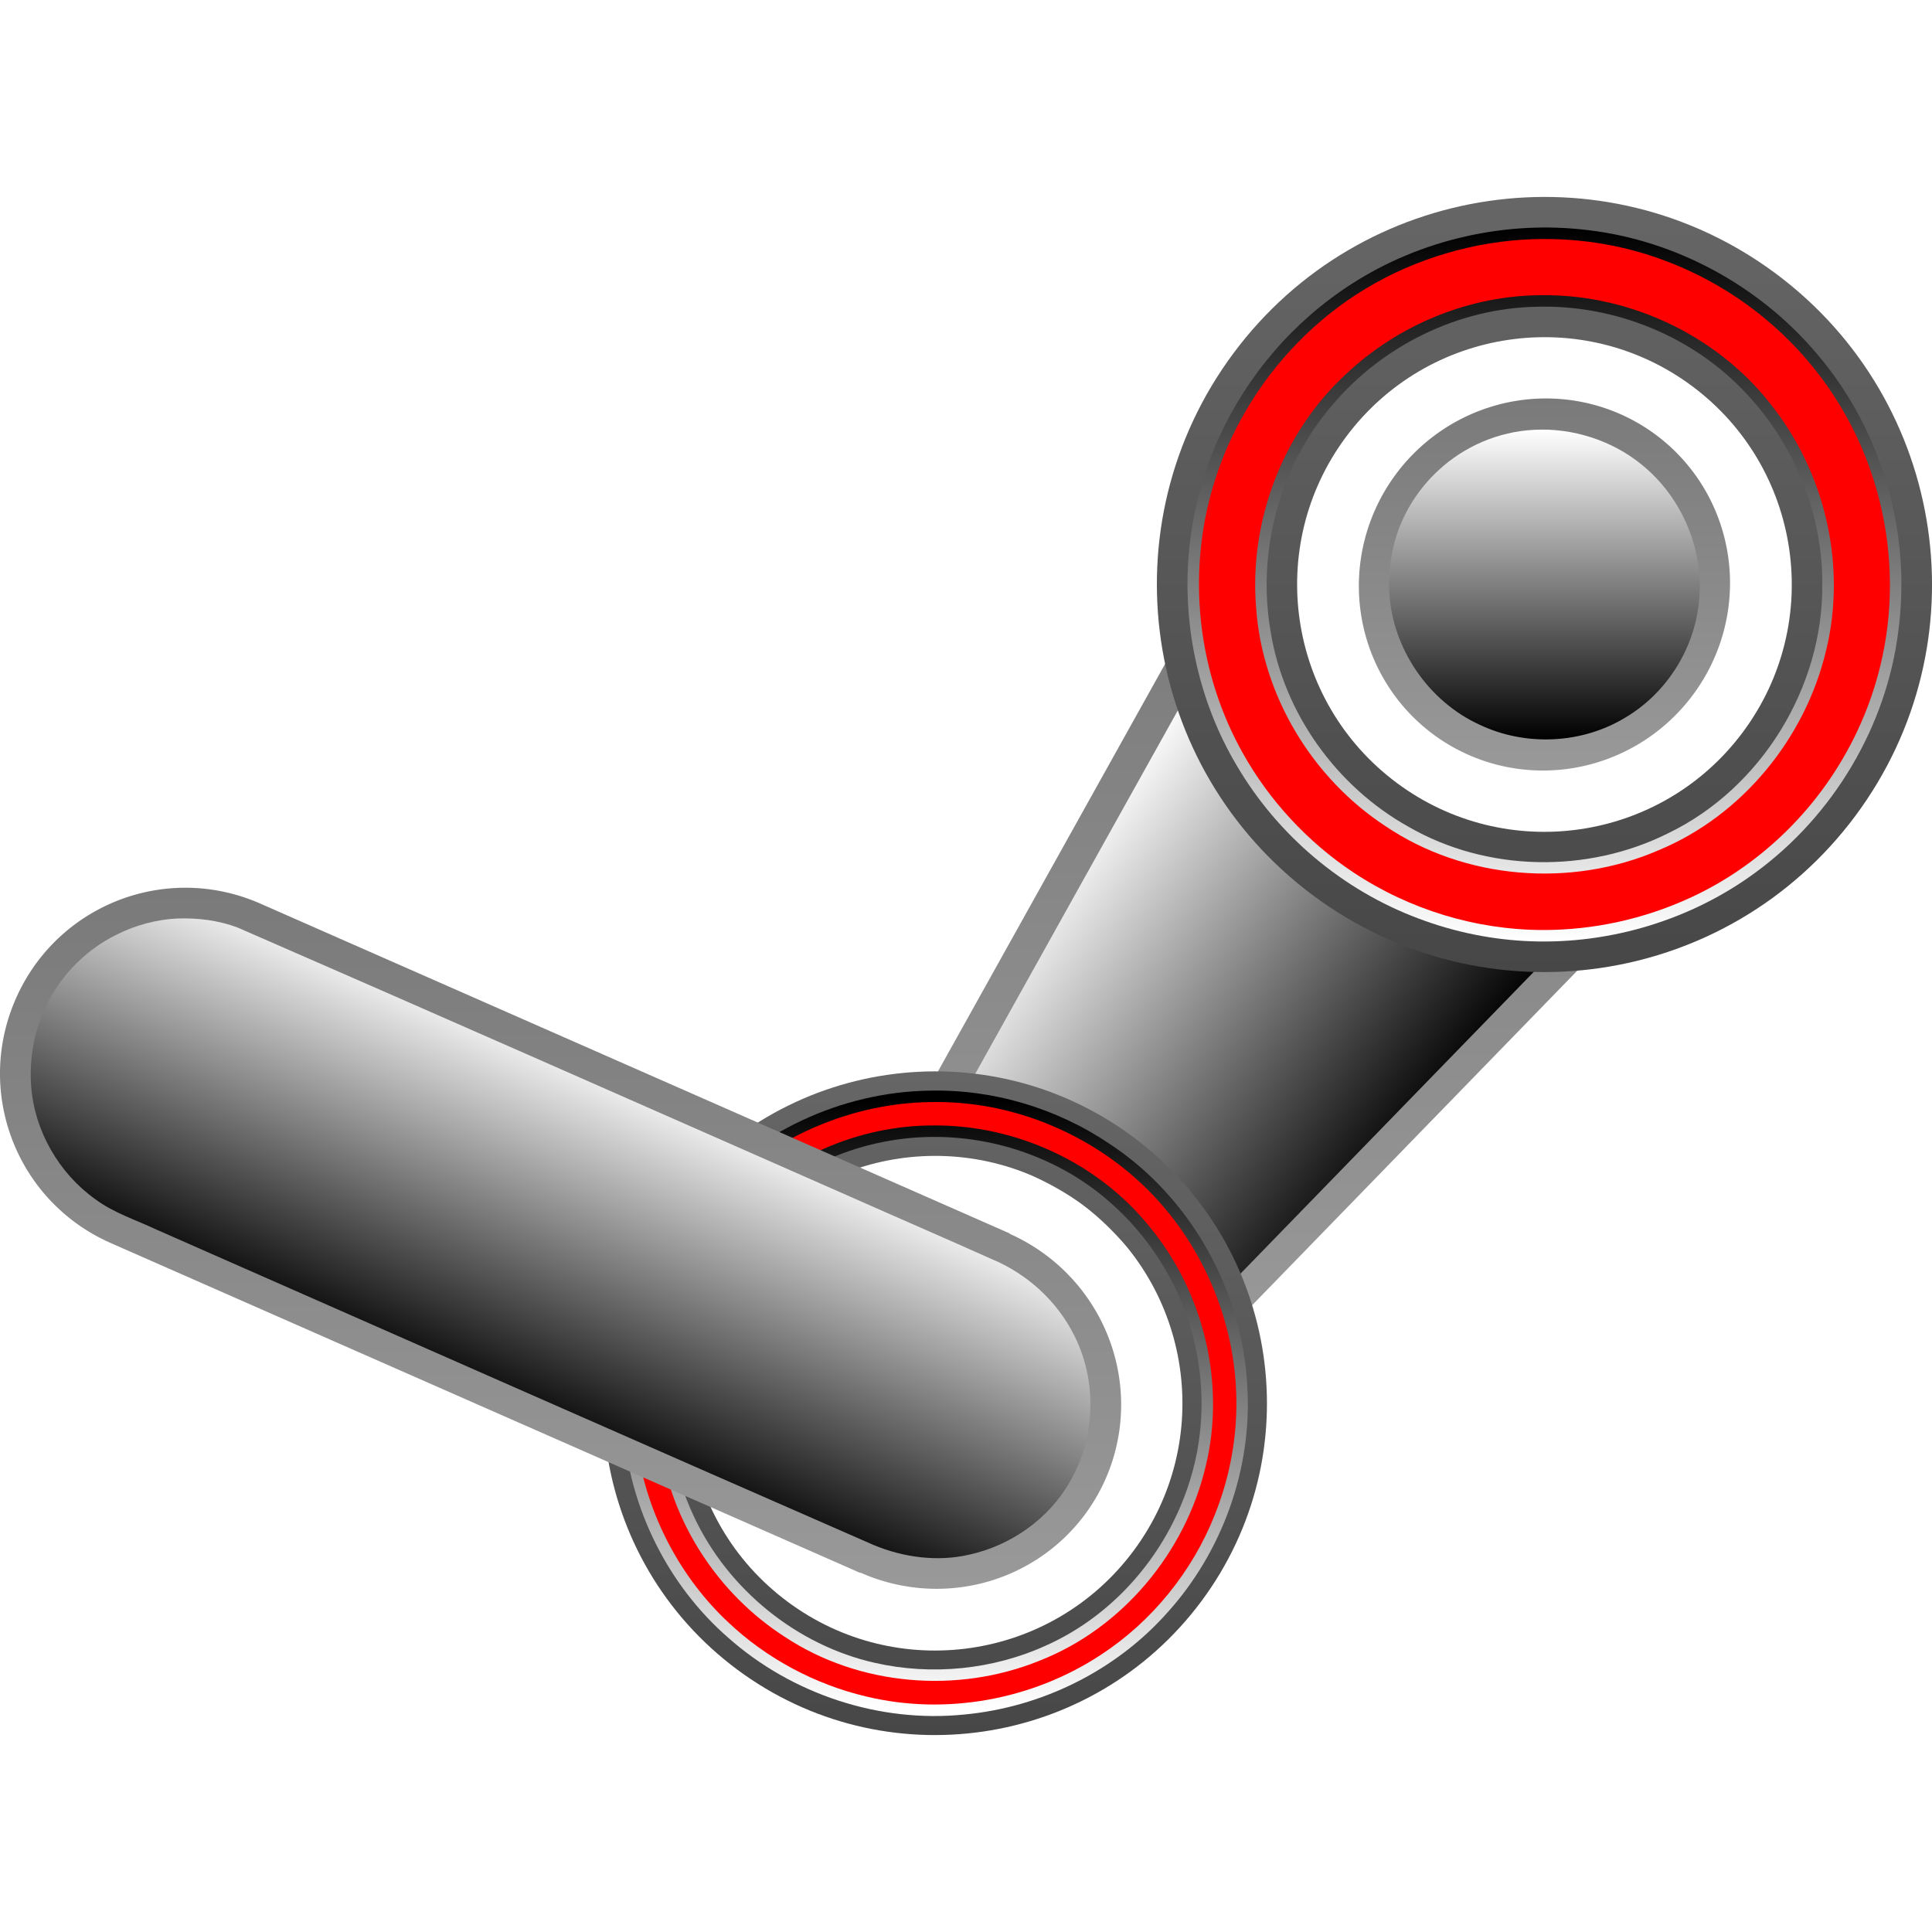 <?xml version="1.0" encoding="UTF-8" standalone="no"?>
<!-- Created with Inkscape (http://www.inkscape.org/) -->

<svg
   width="1012.237"
   height="1012.237"
   viewBox="0 0 267.821 267.821"
   version="1.1"
   id="svg5"
   xml:space="preserve"
   inkscape:version="1.4 (e7c3feb100, 2024-10-09)"
   sodipodi:docname="steam-offline.svg"
   inkscape:export-filename="../png_icons/steam.png"
   inkscape:export-xdpi="105.664"
   inkscape:export-ydpi="105.664"
   xmlns:inkscape="http://www.inkscape.org/namespaces/inkscape"
   xmlns:sodipodi="http://sodipodi.sourceforge.net/DTD/sodipodi-0.dtd"
   xmlns:xlink="http://www.w3.org/1999/xlink"
   xmlns="http://www.w3.org/2000/svg"
   xmlns:svg="http://www.w3.org/2000/svg"
   xmlns:rdf="http://www.w3.org/1999/02/22-rdf-syntax-ns#"
   xmlns:cc="http://creativecommons.org/ns#"
   xmlns:dc="http://purl.org/dc/elements/1.1/">&gt;<sodipodi:namedview
   id="namedview7"
   pagecolor="#505050"
   bordercolor="#ffffff"
   borderopacity="1"
   inkscape:showpageshadow="0"
   inkscape:pageopacity="0"
   inkscape:pagecheckerboard="1"
   inkscape:deskcolor="#505050"
   inkscape:document-units="mm"
   showgrid="false"
   inkscape:zoom="1.0230034"
   inkscape:cx="624.1426"
   inkscape:cy="499.50958"
   inkscape:window-width="3256"
   inkscape:window-height="1080"
   inkscape:window-x="1864"
   inkscape:window-y="0"
   inkscape:window-maximized="0"
   inkscape:current-layer="layer1"
   showguides="false" /><defs
   id="defs2"><linearGradient
     inkscape:collect="always"
     id="linearGradient28760"><stop
       style="stop-color:#000000;stop-opacity:1;"
       offset="0"
       id="stop28756" /><stop
       style="stop-color:#ffffff;stop-opacity:1;"
       offset="1"
       id="stop28758" /></linearGradient><linearGradient
     inkscape:collect="always"
     id="linearGradient19433"><stop
       style="stop-color:#000000;stop-opacity:1;"
       offset="0"
       id="stop19429" /><stop
       style="stop-color:#ffffff;stop-opacity:1;"
       offset="1"
       id="stop19431" /></linearGradient><linearGradient
     inkscape:collect="always"
     id="linearGradient7271"><stop
       style="stop-color:#999999;stop-opacity:1;"
       offset="0"
       id="stop7267" /><stop
       style="stop-color:#7a7a7a;stop-opacity:1;"
       offset="1"
       id="stop7269" /></linearGradient><linearGradient
     inkscape:collect="always"
     id="linearGradient1375"><stop
       style="stop-color:#666666;stop-opacity:1;"
       offset="0"
       id="stop1371" /><stop
       style="stop-color:#474747;stop-opacity:1;"
       offset="1"
       id="stop1373" /></linearGradient><linearGradient
     inkscape:collect="always"
     xlink:href="#linearGradient1375"
     id="linearGradient1377"
     x1="5.121"
     y1="-19.345"
     x2="5.121"
     y2="88.109"
     gradientUnits="userSpaceOnUse"
     gradientTransform="translate(208.977,46.645)" /><linearGradient
     inkscape:collect="always"
     xlink:href="#linearGradient1375"
     id="linearGradient4311"
     x1="-41.613"
     y1="44.989"
     x2="50.391"
     y2="44.989"
     gradientUnits="userSpaceOnUse"
     gradientTransform="rotate(90,-7.756,182.374)" /><linearGradient
     inkscape:collect="always"
     xlink:href="#linearGradient7271"
     id="linearGradient7273"
     x1="339.608"
     y1="77.542"
     x2="391.187"
     y2="77.542"
     gradientUnits="userSpaceOnUse"
     gradientTransform="rotate(-90,291.49,154.935)" /><linearGradient
     inkscape:collect="always"
     xlink:href="#linearGradient7271"
     id="linearGradient8755"
     x1="339.429"
     y1="218.326"
     x2="339.429"
     y2="107.204"
     gradientUnits="userSpaceOnUse"
     gradientTransform="translate(-160.957,-30.984)" /><linearGradient
     inkscape:collect="always"
     xlink:href="#linearGradient7271"
     id="linearGradient11093"
     x1="429.406"
     y1="170.392"
     x2="429.406"
     y2="73.206"
     gradientUnits="userSpaceOnUse"
     gradientTransform="translate(-351.697,49.855)" /><linearGradient
     inkscape:collect="always"
     xlink:href="#linearGradient19433"
     id="linearGradient19435"
     x1="164.609"
     y1="81.026"
     x2="263.585"
     y2="81.026"
     gradientUnits="userSpaceOnUse"
     gradientTransform="rotate(90,214.097,81.026)" /><linearGradient
     inkscape:collect="always"
     xlink:href="#linearGradient19433"
     id="linearGradient19443"
     x1="87.339"
     y1="194.523"
     x2="171.92"
     y2="194.523"
     gradientUnits="userSpaceOnUse"
     gradientTransform="rotate(90,129.629,194.523)" /><linearGradient
     inkscape:collect="always"
     xlink:href="#linearGradient28760"
     id="linearGradient21078"
     x1="69.189"
     y1="196.009"
     x2="89.903"
     y2="148.946"
     gradientUnits="userSpaceOnUse" /><linearGradient
     inkscape:collect="always"
     xlink:href="#linearGradient19433"
     id="linearGradient21812"
     x1="199.309"
     y1="154.458"
     x2="148.002"
     y2="116.272"
     gradientUnits="userSpaceOnUse" /><linearGradient
     inkscape:collect="always"
     xlink:href="#linearGradient19433"
     id="linearGradient23407"
     x1="192.622"
     y1="81.027"
     x2="235.572"
     y2="81.027"
     gradientUnits="userSpaceOnUse"
     gradientTransform="rotate(-90,214.097,81.027)" /><clipPath
     clipPathUnits="userSpaceOnUse"
     id="clipPath30"><path
       id="path31"
       style="display:inline;mix-blend-mode:normal;fill:#ff0000;fill-opacity:1;stroke-width:4.823;stroke-linecap:round;stroke-linejoin:round;paint-order:stroke fill markers"
       d="m 213.631,32.602 c -11.255,0.114 -22.582,4.253 -31.122,11.711 -8.7,7.496 -14.665,18.137 -16.306,29.521 -0.564,3.835 -0.681,7.873 -0.311,11.748 0.517,5.523 1.988,10.933 4.339,15.987 3.073,6.6 7.815,12.62 13.489,17.165 7.231,5.858 16.106,9.495 25.394,10.471 11.397,1.183 23.316,-1.869 32.705,-8.46 9.45,-6.579 16.456,-16.696 19.248,-27.901 2.324,-9.226 1.847,-19.019 -1.338,-28 -2.234,-6.409 -5.973,-12.478 -10.698,-17.354 -7.629,-7.971 -18.103,-13.247 -29.036,-14.539 -2.123,-0.259 -4.215,-0.37 -6.363,-0.35 z m 0.389,8.85 c 11.896,-0.048 23.742,5.536 31.056,14.959 6.756,8.478 9.851,19.799 8.158,30.525 -1.97,12.975 -10.724,24.829 -22.794,30.121 -11.835,5.416 -26.395,4.56 -37.368,-2.512 -10.147,-6.333 -17.216,-17.459 -18.329,-29.403 -1.235,-11.533 2.846,-23.579 11.077,-31.796 7.319,-7.496 17.7,-11.97 28.199,-11.895 z" /></clipPath><clipPath
     clipPathUnits="userSpaceOnUse"
     id="clipPath31"><path
       id="path32"
       style="display:inline;mix-blend-mode:normal;fill:#ff0000;fill-opacity:1;stroke-width:4.129;stroke-linecap:round;stroke-linejoin:round;paint-order:stroke fill markers"
       d="m 128.82,152.246 c -5.934,0.09 -11.984,1.555 -17.359,4.105 -4.206,1.988 -8.164,4.722 -11.457,7.976 -5.439,5.337 -9.379,12.191 -11.282,19.494 -1.519,5.69 -1.799,11.959 -0.759,17.872 1.559,9.117 6.189,17.721 13.052,23.976 4.201,3.852 9.124,6.801 14.549,8.729 3.804,1.345 7.853,2.154 11.779,2.361 9.333,0.489 18.741,-2.162 26.467,-7.537 5.256,-3.641 9.658,-8.544 12.731,-14.09 2.903,-5.217 4.743,-11.138 5.228,-17.001 0.985,-11.242 -2.751,-22.65 -10.09,-31.2 -4.719,-5.547 -10.947,-9.731 -17.76,-12.204 -4.782,-1.727 -9.995,-2.613 -15.1,-2.48 z m 0.557,4.299 c 10.854,-0.081 21.707,4.666 28.794,12.93 7.204,8.164 10.656,19.518 9.087,30.306 -1.807,12.88 -10.6,24.657 -22.666,29.657 -11.136,4.776 -24.608,3.939 -34.882,-2.578 -8.827,-5.436 -15.329,-14.583 -17.313,-24.783 -2.362,-11.613 0.99,-24.317 9.076,-33.037 7.034,-7.796 17.379,-12.522 27.903,-12.495 z" /></clipPath><clipPath
     clipPathUnits="userSpaceOnUse"
     id="clipPath36"><path
       id="path37"
       style="display:inline;mix-blend-mode:normal;fill:#ff0000;fill-opacity:1;stroke-width:4.823;stroke-linecap:round;stroke-linejoin:round;paint-order:stroke fill markers"
       d="m 263.569,79.798 c -0.273,-11.114 -4.433,-22.262 -11.68,-30.719 -7.934,-9.434 -19.539,-15.746 -31.766,-17.179 -11.269,-1.391 -23.152,1.26 -32.767,7.469 -8.06,5.174 -14.486,12.681 -18.413,21.378 -2.304,5.052 -3.709,10.651 -4.163,16.17 -0.823,10.086 1.458,20.392 6.599,29.099 5.687,9.735 14.702,17.367 25.276,21.319 4.974,1.878 10.278,2.959 15.568,3.147 11.077,0.411 22.295,-3.005 31.169,-9.562 10.741,-7.869 18.122,-20.219 19.763,-33.452 0.332,-2.517 0.462,-5.096 0.414,-7.669 z m -10.955,1.211 c 0.123,14.28 -8.48,28.278 -21.359,34.494 -11.178,5.602 -25.149,5.377 -36.009,-0.898 -9.955,-5.56 -17.27,-15.72 -19.096,-27.007 -1.932,-11.015 1.155,-22.858 8.469,-31.36 6.952,-8.3 17.521,-13.514 28.373,-13.712 10.842,-0.327 21.781,4.111 29.154,12.102 6.636,7.062 10.521,16.674 10.468,26.38 z" /></clipPath><clipPath
     clipPathUnits="userSpaceOnUse"
     id="clipPath37"><path
       id="path38"
       style="display:inline;mix-blend-mode:normal;fill:#ff0000;fill-opacity:1;stroke-width:4.129;stroke-linecap:round;stroke-linejoin:round;paint-order:stroke fill markers"
       d="m 128.791,151.188 c -12.173,0.207 -24.172,5.791 -32.052,15.094 -7.497,8.696 -11.348,20.456 -10.294,31.904 0.909,10.973 6.15,21.543 14.454,28.796 8.838,7.865 20.997,11.898 32.784,10.69 10.711,-0.999 21.022,-6.085 28.167,-14.156 7.587,-8.407 11.719,-19.867 11.064,-31.189 -0.63,-13.411 -7.87,-26.391 -19.118,-33.774 -7.32,-4.934 -16.174,-7.583 -25.006,-7.365 z m 0.578,6.416 c 5.751,-0.038 11.517,1.31 16.578,3.791 8.144,3.916 14.764,11.2 18.061,19.69 2.854,7.18 3.362,15.394 1.312,22.894 -0.446,1.63 -1.029,3.325 -1.704,4.894 -3.558,8.37 -10.203,15.459 -18.532,19.196 -7.4,3.395 -15.933,4.233 -23.805,2.441 -10.777,-2.421 -20.308,-10.123 -25.049,-20.206 -1.511,-3.181 -2.543,-6.566 -3.095,-10.102 -1.144,-7.373 0.046,-15.261 3.336,-21.972 3.645,-7.468 10.045,-13.693 17.639,-17.214 4.692,-2.214 10.033,-3.399 15.259,-3.412 z" /></clipPath><filter
     inkscape:collect="always"
     style="color-interpolation-filters:sRGB"
     id="filter38"
     x="-0.039"
     y="-0.039"
     width="1.078"
     height="1.078"><feGaussianBlur
       inkscape:collect="always"
       stdDeviation="1.353"
       id="feGaussianBlur38" /></filter><filter
     inkscape:collect="always"
     style="color-interpolation-filters:sRGB"
     id="filter39"
     x="-0.058"
     y="-0.058"
     width="1.116"
     height="1.116"><feGaussianBlur
       inkscape:collect="always"
       stdDeviation="2.318"
       id="feGaussianBlur39" /></filter></defs><g
   inkscape:label="Layer 1"
   inkscape:groupmode="layer"
   id="layer1"
   style="display:inline"><path
     id="rect10203-5"
     style="display:inline;fill:url(#linearGradient8755);fill-opacity:1;stroke-width:4.538;stroke-linecap:round;stroke-linejoin:round;paint-order:stroke fill markers"
     d="m 170.327,76.219 -44.651,80.106 c 0,0 16.77,4.997 24.422,10.692 7.652,5.695 17.252,20.325 17.252,20.325 l 63.917,-65.768 c 0,0 -27.516,-4.588 -38.168,-12.516 -10.652,-7.928 -22.771,-32.839 -22.771,-32.839 z"
     sodipodi:nodetypes="cczcczc" /><path
     id="rect10203-5-2"
     style="display:inline;mix-blend-mode:soft-light;fill:url(#linearGradient21812);fill-opacity:1;stroke-width:4.538;stroke-linecap:round;stroke-linejoin:round;paint-order:stroke fill markers"
     d="m 152.265,118.216 c -6.425,11.528 -12.85,23.056 -19.275,34.584 7.409,2.59 14.904,5.406 21.248,10.135 5.879,4.62 10.349,10.703 14.771,16.658 18.315,-18.845 36.63,-37.69 54.945,-56.535 -10.039,-2.178 -20.094,-4.905 -29.209,-9.755 -4.575,-2.616 -8.26,-6.501 -11.42,-10.666 -4.584,-5.816 -8.357,-12.213 -11.955,-18.669 -6.368,11.416 -12.737,22.832 -19.105,34.248 z" /><path
     id="path859-3"
     style="display:inline;fill:url(#linearGradient1377);fill-opacity:1;stroke-width:4.823;stroke-linecap:round;stroke-linejoin:round;paint-order:stroke fill markers"
     d="M 246.173,37.929 C 222.371,20.214 188.714,25.149 171,48.951 c -17.715,23.802 -12.78,57.458 11.022,75.173 23.802,17.715 57.458,12.78 75.173,-11.022 C 274.91,89.3 269.975,55.644 246.173,37.929 Z M 234.566,53.524 c 15.189,11.305 18.338,32.782 7.034,47.972 -11.305,15.189 -32.782,18.338 -47.972,7.034 -15.189,-11.305 -18.338,-32.782 -7.034,-47.972 11.305,-15.189 32.782,-18.338 47.972,-7.034 z"
     sodipodi:nodetypes="cccccccccc" /><path
     id="path859-6-6"
     style="display:inline;fill:url(#linearGradient4311);fill-opacity:1;stroke-width:4.129;stroke-linecap:round;stroke-linejoin:round;paint-order:stroke fill markers"
     d="m 166.529,221.983 c 15.168,-20.38 10.943,-49.196 -9.437,-64.364 -20.38,-15.168 -49.197,-10.943 -64.364,9.437 -15.168,20.38 -10.943,49.196 9.437,64.364 20.38,15.168 49.197,10.943 64.364,-9.437 z m -9.398,-6.995 c -11.305,15.189 -32.782,18.338 -47.972,7.034 -15.189,-11.305 -18.338,-32.782 -7.034,-47.972 11.305,-15.189 32.782,-18.338 47.972,-7.034 15.189,11.305 18.338,32.782 7.034,47.972 z"
     sodipodi:nodetypes="cccccccccc" /><path
     id="path859-6-6-0"
     style="display:inline;mix-blend-mode:soft-light;fill:url(#linearGradient19443);fill-opacity:1;stroke-width:4.129;stroke-linecap:round;stroke-linejoin:round;paint-order:stroke fill markers"
     d="m 128.791,151.188 c -12.173,0.207 -24.172,5.791 -32.052,15.094 -7.497,8.696 -11.348,20.456 -10.294,31.904 0.909,10.973 6.15,21.543 14.454,28.796 8.838,7.865 20.997,11.898 32.784,10.69 10.711,-0.999 21.022,-6.085 28.167,-14.156 7.587,-8.407 11.719,-19.867 11.064,-31.189 -0.63,-13.411 -7.87,-26.391 -19.118,-33.774 -7.32,-4.934 -16.174,-7.583 -25.006,-7.365 z m 0.578,6.416 c 5.751,-0.038 11.517,1.31 16.578,3.791 8.144,3.916 14.764,11.2 18.061,19.69 2.854,7.18 3.362,15.394 1.312,22.894 -0.446,1.63 -1.029,3.325 -1.704,4.894 -3.558,8.37 -10.203,15.459 -18.532,19.196 -7.4,3.395 -15.933,4.233 -23.805,2.441 -10.777,-2.421 -20.308,-10.123 -25.049,-20.206 -1.511,-3.181 -2.543,-6.566 -3.095,-10.102 -1.144,-7.373 0.046,-15.261 3.336,-21.972 3.645,-7.468 10.045,-13.693 17.639,-17.214 4.692,-2.214 10.033,-3.399 15.259,-3.412 z" /><path
     id="path33"
     clip-path="url(#clipPath37)"
     style="display:inline;mix-blend-mode:normal;fill:#ff0000;fill-opacity:1;stroke-width:4.129;stroke-linecap:round;stroke-linejoin:round;paint-order:stroke fill markers;filter:url(#filter38)"
     d="m 128.836,152.775 c -5.301,0.084 -10.709,1.274 -15.595,3.36 -8.225,3.449 -15.242,9.652 -19.694,17.379 -2.888,4.969 -4.811,10.675 -5.425,16.451 -0.413,3.714 -0.305,7.593 0.294,11.222 1.423,8.912 5.895,17.498 12.551,23.715 5.271,4.992 12.042,8.607 19.075,10.262 11.027,2.672 23.045,0.491 32.524,-5.743 7.082,-4.611 12.726,-11.557 15.844,-19.463 2.124,-5.302 3.168,-11.073 2.957,-16.843 -0.365,-11.079 -5.37,-22.028 -13.674,-29.529 -6.896,-6.25 -16.084,-10.181 -25.376,-10.741 -1.13,-0.076 -2.311,-0.097 -3.482,-0.069 z m 0.545,3.24 c 11.453,-0.093 22.888,5.16 30.056,14.136 7.461,9.076 10.49,21.681 7.696,33.123 -2.822,11.92 -11.526,22.423 -22.987,26.92 -11.406,4.652 -25.092,3.528 -35.394,-3.315 -9.211,-5.931 -15.751,-15.919 -17.237,-26.8 -1.663,-11.483 2.068,-23.707 10.183,-32.059 7.108,-7.506 17.322,-12.031 27.683,-12.004 z"
     inkscape:label="power-glow" /><path
     id="rect16559-3"
     style="display:inline;fill:url(#linearGradient11093);fill-opacity:1;stroke-width:3.943;stroke-linecap:round;stroke-linejoin:round;paint-order:stroke fill markers"
     inkscape:transform-center-x="52.561505"
     inkscape:transform-center-y="-21.121048"
     d="m 26.098,123.065 c -10.019,-0.157 -19.597,5.592 -23.9,15.37 -5.738,13.036 0.138,28.151 13.174,33.888 l 3.02,1.329 50.796,22.357 50.083,22.043 0.02,-0.046 a 25.867,25.649 36.659 0 0 31.088,-8.041 25.867,25.649 36.659 0 0 -5.437,-36.02 25.867,25.649 36.659 0 0 -4.978,-2.909 l 0.021,-0.047 -50.082,-22.043 -50.797,-22.357 -3.02,-1.329 c -3.259,-1.434 -6.648,-2.143 -9.988,-2.195 z" /><path
     style="display:inline;fill:url(#linearGradient7273);fill-opacity:1;stroke-width:4.823;stroke-linecap:round;stroke-linejoin:round;paint-order:stroke fill markers"
     d="m 193.521,65.713 a 25.649,25.867 36.659 0 0 5.132,36.064 25.649,25.867 36.659 0 0 36.019,-5.437 25.649,25.867 36.659 0 0 -5.132,-36.065 25.649,25.867 36.659 0 0 -36.02,5.437 z"
     id="path40578-7" /><path
     id="path859-3-7"
     style="display:inline;mix-blend-mode:soft-light;fill:url(#linearGradient19435);fill-opacity:1;stroke-width:4.823;stroke-linecap:round;stroke-linejoin:round;paint-order:stroke fill markers"
     d="m 263.569,79.798 c -0.273,-11.114 -4.433,-22.262 -11.68,-30.719 -7.934,-9.434 -19.539,-15.746 -31.766,-17.179 -11.269,-1.391 -23.152,1.26 -32.767,7.469 -8.06,5.174 -14.486,12.681 -18.413,21.378 -2.304,5.052 -3.709,10.651 -4.163,16.17 -0.823,10.086 1.458,20.392 6.599,29.099 5.687,9.735 14.702,17.367 25.276,21.319 4.974,1.878 10.278,2.959 15.568,3.147 11.077,0.411 22.295,-3.005 31.169,-9.562 10.741,-7.869 18.122,-20.219 19.763,-33.452 0.332,-2.517 0.462,-5.096 0.414,-7.669 z m -10.955,1.211 c 0.123,14.28 -8.48,28.278 -21.359,34.494 -11.178,5.602 -25.149,5.377 -36.009,-0.898 -9.955,-5.56 -17.27,-15.72 -19.096,-27.007 -1.932,-11.015 1.155,-22.858 8.469,-31.36 6.952,-8.3 17.521,-13.514 28.373,-13.712 10.842,-0.327 21.781,4.111 29.154,12.102 6.636,7.062 10.521,16.674 10.468,26.38 z" /><path
     id="rect16559-3-9"
     style="display:inline;mix-blend-mode:soft-light;fill:url(#linearGradient21078);fill-opacity:1;stroke-width:3.943;stroke-linecap:round;stroke-linejoin:round;paint-order:stroke fill markers"
     inkscape:transform-center-x="52.561505"
     inkscape:transform-center-y="-21.121048"
     d="m 24.561,127.324 c -2.818,0.131 -5.801,0.94 -8.298,2.191 -4.683,2.268 -8.497,6.325 -10.432,11.228 -1.27,3.136 -1.771,6.613 -1.498,9.946 0.463,6.07 3.829,11.921 8.805,15.497 2.573,1.938 5.68,2.909 8.562,4.269 33.118,14.582 66.221,29.203 99.373,43.706 4.163,1.747 8.937,2.369 13.311,1.345 5.689,-1.245 11.003,-4.932 13.909,-10.081 3.585,-6.095 3.821,-13.979 0.626,-20.285 -2.37,-4.783 -6.557,-8.575 -11.478,-10.613 -6.374,-2.856 -12.785,-5.625 -19.169,-8.459 -28.428,-12.513 -56.835,-25.077 -85.311,-37.479 -2.67,-1.014 -5.556,-1.361 -8.399,-1.264 z" /><path
     id="path40578-7-3"
     style="display:inline;mix-blend-mode:soft-light;fill:url(#linearGradient23407);fill-opacity:1;stroke-width:4.823;stroke-linecap:round;stroke-linejoin:round;paint-order:stroke fill markers"
     d="m 192.586,82.047 c 0.397,7.833 5.433,15.201 12.573,18.439 6.354,3.008 14.183,2.639 20.187,-1.039 5.51,-3.268 9.339,-9.158 10.107,-15.516 0.99,-7.298 -2.167,-14.921 -7.885,-19.526 -4.053,-3.333 -9.591,-5.126 -14.928,-4.819 -4.918,0.242 -9.677,2.292 -13.25,5.628 -2.658,2.439 -4.691,5.602 -5.791,8.992 -0.801,2.541 -1.134,5.155 -1.014,7.842 z" /><path
     sodipodi:type="star"
     style="display:none;opacity:1;fill:#00ff00;stroke:none;stroke-width:1.013;stroke-linecap:round;stroke-linejoin:round;stroke-miterlimit:1;paint-order:markers stroke fill"
     id="path18"
     inkscape:flatsided="false"
     sodipodi:sides="3"
     sodipodi:cx="52.669949"
     sodipodi:cy="63.642857"
     sodipodi:r1="29.270226"
     sodipodi:r2="14.342409"
     sodipodi:arg1="-1.5707963"
     sodipodi:arg2="-0.52359878"
     inkscape:rounded="0"
     inkscape:randomized="0"
     d="M 52.67,34.373 65.091,56.472 78.019,78.278 52.67,77.985 27.321,78.278 40.249,56.472 Z"
     inkscape:transform-center-y="11.467715"
     transform="matrix(-1.567,0,0,-1.567,310.637,321.688)"
     inkscape:transform-center-x="7.3966458e-06"
     sodipodi:insensitive="true" /><path
     sodipodi:type="star"
     style="display:none;opacity:1;fill:#ff0000;stroke:none;stroke-width:1.013;stroke-linecap:round;stroke-linejoin:round;stroke-miterlimit:1;paint-order:markers stroke fill"
     id="path19"
     inkscape:flatsided="false"
     sodipodi:sides="3"
     sodipodi:cx="52.669949"
     sodipodi:cy="63.642857"
     sodipodi:r1="29.270226"
     sodipodi:r2="14.342409"
     sodipodi:arg1="-1.5707963"
     sodipodi:arg2="-0.52359878"
     inkscape:rounded="0"
     inkscape:randomized="0"
     d="M 52.67,34.373 65.091,56.472 78.019,78.278 52.67,77.985 27.321,78.278 40.249,56.472 Z"
     inkscape:transform-center-y="-11.467715"
     transform="matrix(-1.567,0,0,1.567,122.267,-53.867)"
     inkscape:transform-center-x="7.3966458e-06"
     sodipodi:insensitive="true" /><path
     id="path34"
     clip-path="url(#clipPath36)"
     style="display:inline;mix-blend-mode:normal;fill:#ff0000;fill-opacity:1;stroke-width:4.823;stroke-linecap:round;stroke-linejoin:round;paint-order:stroke fill markers;filter:url(#filter39)"
     d="m 212.6,33.154 c -8.134,0.259 -16.315,2.659 -23.287,6.863 -6.86,4.122 -12.632,10.096 -16.611,16.924 -3.541,6.027 -5.735,12.924 -6.311,19.838 -0.83,9.525 1.184,19.172 5.83,27.514 3.67,6.617 9.061,12.448 15.386,16.639 7.75,5.151 16.98,7.977 26.311,7.99 6.966,0.006 13.919,-1.509 20.307,-4.435 8.602,-3.92 15.992,-10.604 20.878,-18.735 2.752,-4.53 4.753,-9.578 5.846,-14.748 2.411,-11.231 0.589,-23.308 -5.056,-33.369 -4.126,-7.441 -10.362,-13.729 -17.682,-17.986 -4.77,-2.778 -10.109,-4.788 -15.555,-5.763 -3.306,-0.594 -6.668,-0.832 -10.056,-0.732 z m 1.426,7.768 c 12.357,-0.055 24.646,5.92 32.021,15.875 7.118,9.348 9.895,21.918 7.096,33.359 -2.875,12.157 -11.627,22.901 -23.222,27.706 -12.131,5.259 -26.908,4.075 -37.89,-3.36 -10.163,-6.667 -17.077,-18.148 -17.906,-30.308 -0.968,-11.88 3.619,-24.151 12.392,-32.27 7.335,-6.966 17.374,-11.07 27.51,-11.002 z" /></g>  
</svg>
